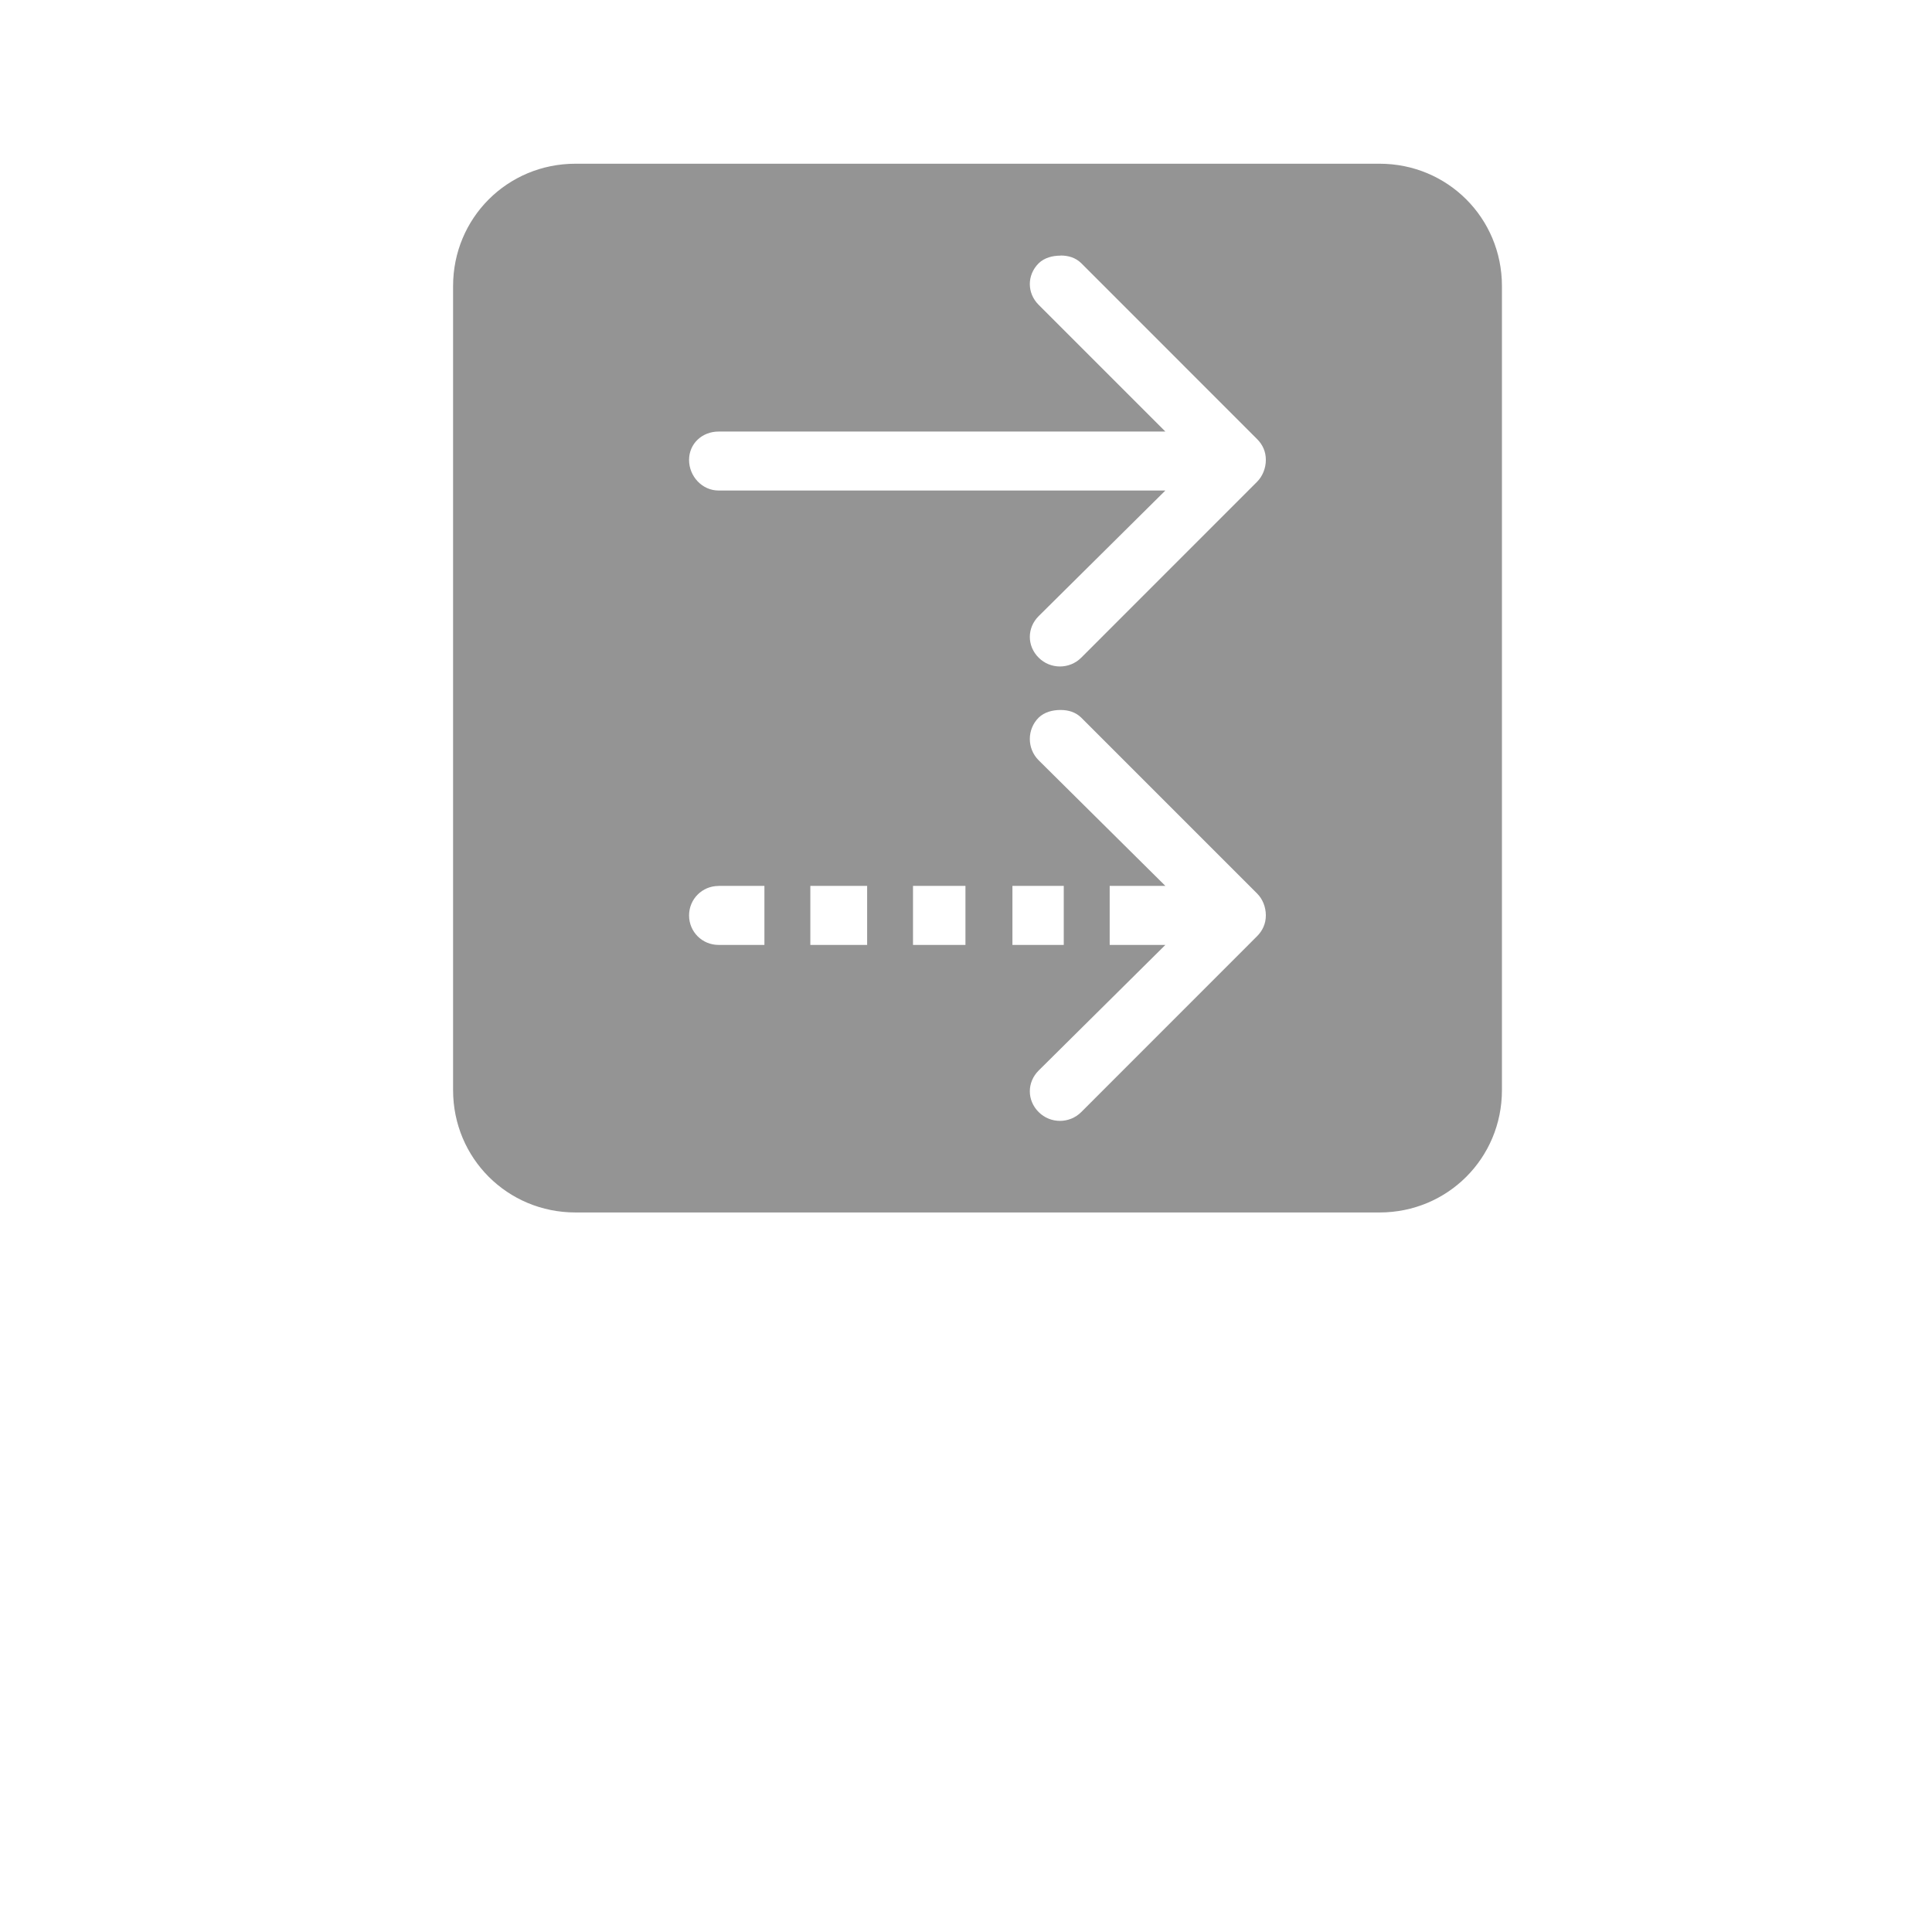 <?xml version="1.0" encoding="UTF-8" standalone="no"?>
<!-- Created with Inkscape (http://www.inkscape.org/) -->

<svg
   xmlns:dc="http://purl.org/dc/elements/1.1/"
   xmlns:cc="http://creativecommons.org/ns#"
   xmlns:rdf="http://www.w3.org/1999/02/22-rdf-syntax-ns#"
   xmlns:svg="http://www.w3.org/2000/svg"
   xmlns="http://www.w3.org/2000/svg"
   xmlns:sodipodi="http://sodipodi.sourceforge.net/DTD/sodipodi-0.dtd"
   xmlns:inkscape="http://www.inkscape.org/namespaces/inkscape"
   width="35"
   height="35"
   id="svg2"
   version="1.1"
   inkscape:version="0.48.5 r10040"
   sodipodi:docname="any.svg">
  <defs
     id="defs4" />
  <sodipodi:namedview
     id="base"
     pagecolor="#ffffff"
     bordercolor="#666666"
     borderopacity="1.0"
     inkscape:pageopacity="0.0"
     inkscape:pageshadow="2"
     inkscape:zoom="7.919596"
     inkscape:cx="13.31367"
     inkscape:cy="22.247913"
     inkscape:document-units="px"
     inkscape:current-layer="layer1"
     showgrid="false"
     inkscape:window-width="1366"
     inkscape:window-height="716"
     inkscape:window-x="-8"
     inkscape:window-y="-8"
     inkscape:window-maximized="1" />
  <g
     inkscape:label="Layer 1"
     inkscape:groupmode="layer"
     id="layer1"
     transform="translate(0,-1017.362)">
    <path
       inkscape:connector-curvature="0"
       style="fill:#949494;fill-opacity:1;stroke:none"
       d="m 10.425,1020.328 c -1.233,0 -2.217,0.984 -2.217,2.216 l 0,14.567 c 0,1.232 0.984,2.216 2.217,2.216 l 14.567,0 c 1.233,0 2.217,-0.984 2.217,-2.216 l 0,-14.567 c 0,-1.232 -0.984,-2.216 -2.217,-2.216 l -14.567,0 z m 8.787,1.663 c 0.14,0 0.27,0.036 0.376,0.139 l 3.186,3.187 c 0.099,0.099 0.158,0.224 0.158,0.376 0,0.152 -0.06,0.297 -0.158,0.396 l -3.186,3.187 c -0.213,0.213 -0.559,0.213 -0.772,0 -0.213,-0.213 -0.213,-0.539 0,-0.752 l 2.296,-2.276 -8.095,0 c -0.297,4e-4 -0.534,-0.258 -0.534,-0.554 0,-0.296 0.238,-0.514 0.534,-0.514 l 8.095,0 -2.296,-2.296 c -0.213,-0.213 -0.213,-0.539 0,-0.752 0.106,-0.103 0.256,-0.139 0.396,-0.139 z m 0,8.233 c 0.14,0 0.27,0.036 0.376,0.139 l 3.186,3.186 c 0.099,0.099 0.158,0.244 0.158,0.396 0,0.152 -0.06,0.277 -0.158,0.376 l -3.186,3.187 c -0.213,0.213 -0.559,0.213 -0.772,0 -0.213,-0.213 -0.213,-0.539 0,-0.752 l 2.296,-2.276 -1.009,0 0,-1.069 1.009,0 -2.296,-2.276 c -0.213,-0.213 -0.213,-0.559 0,-0.772 0.106,-0.103 0.256,-0.139 0.396,-0.139 z m -6.195,3.187 0.831,0 0,1.069 -0.831,0 c -0.297,0 -0.534,-0.238 -0.534,-0.534 0,-0.296 0.238,-0.534 0.534,-0.534 z m 1.663,0 1.029,0 0,1.069 -1.029,0 0,-1.069 z m 1.86,0 0.95,0 0,1.069 -0.95,0 0,-1.069 z m 1.801,0 0.93,0 0,1.069 -0.93,0 0,-1.069 z"
       id="rect2985" />
  </g>
</svg>
